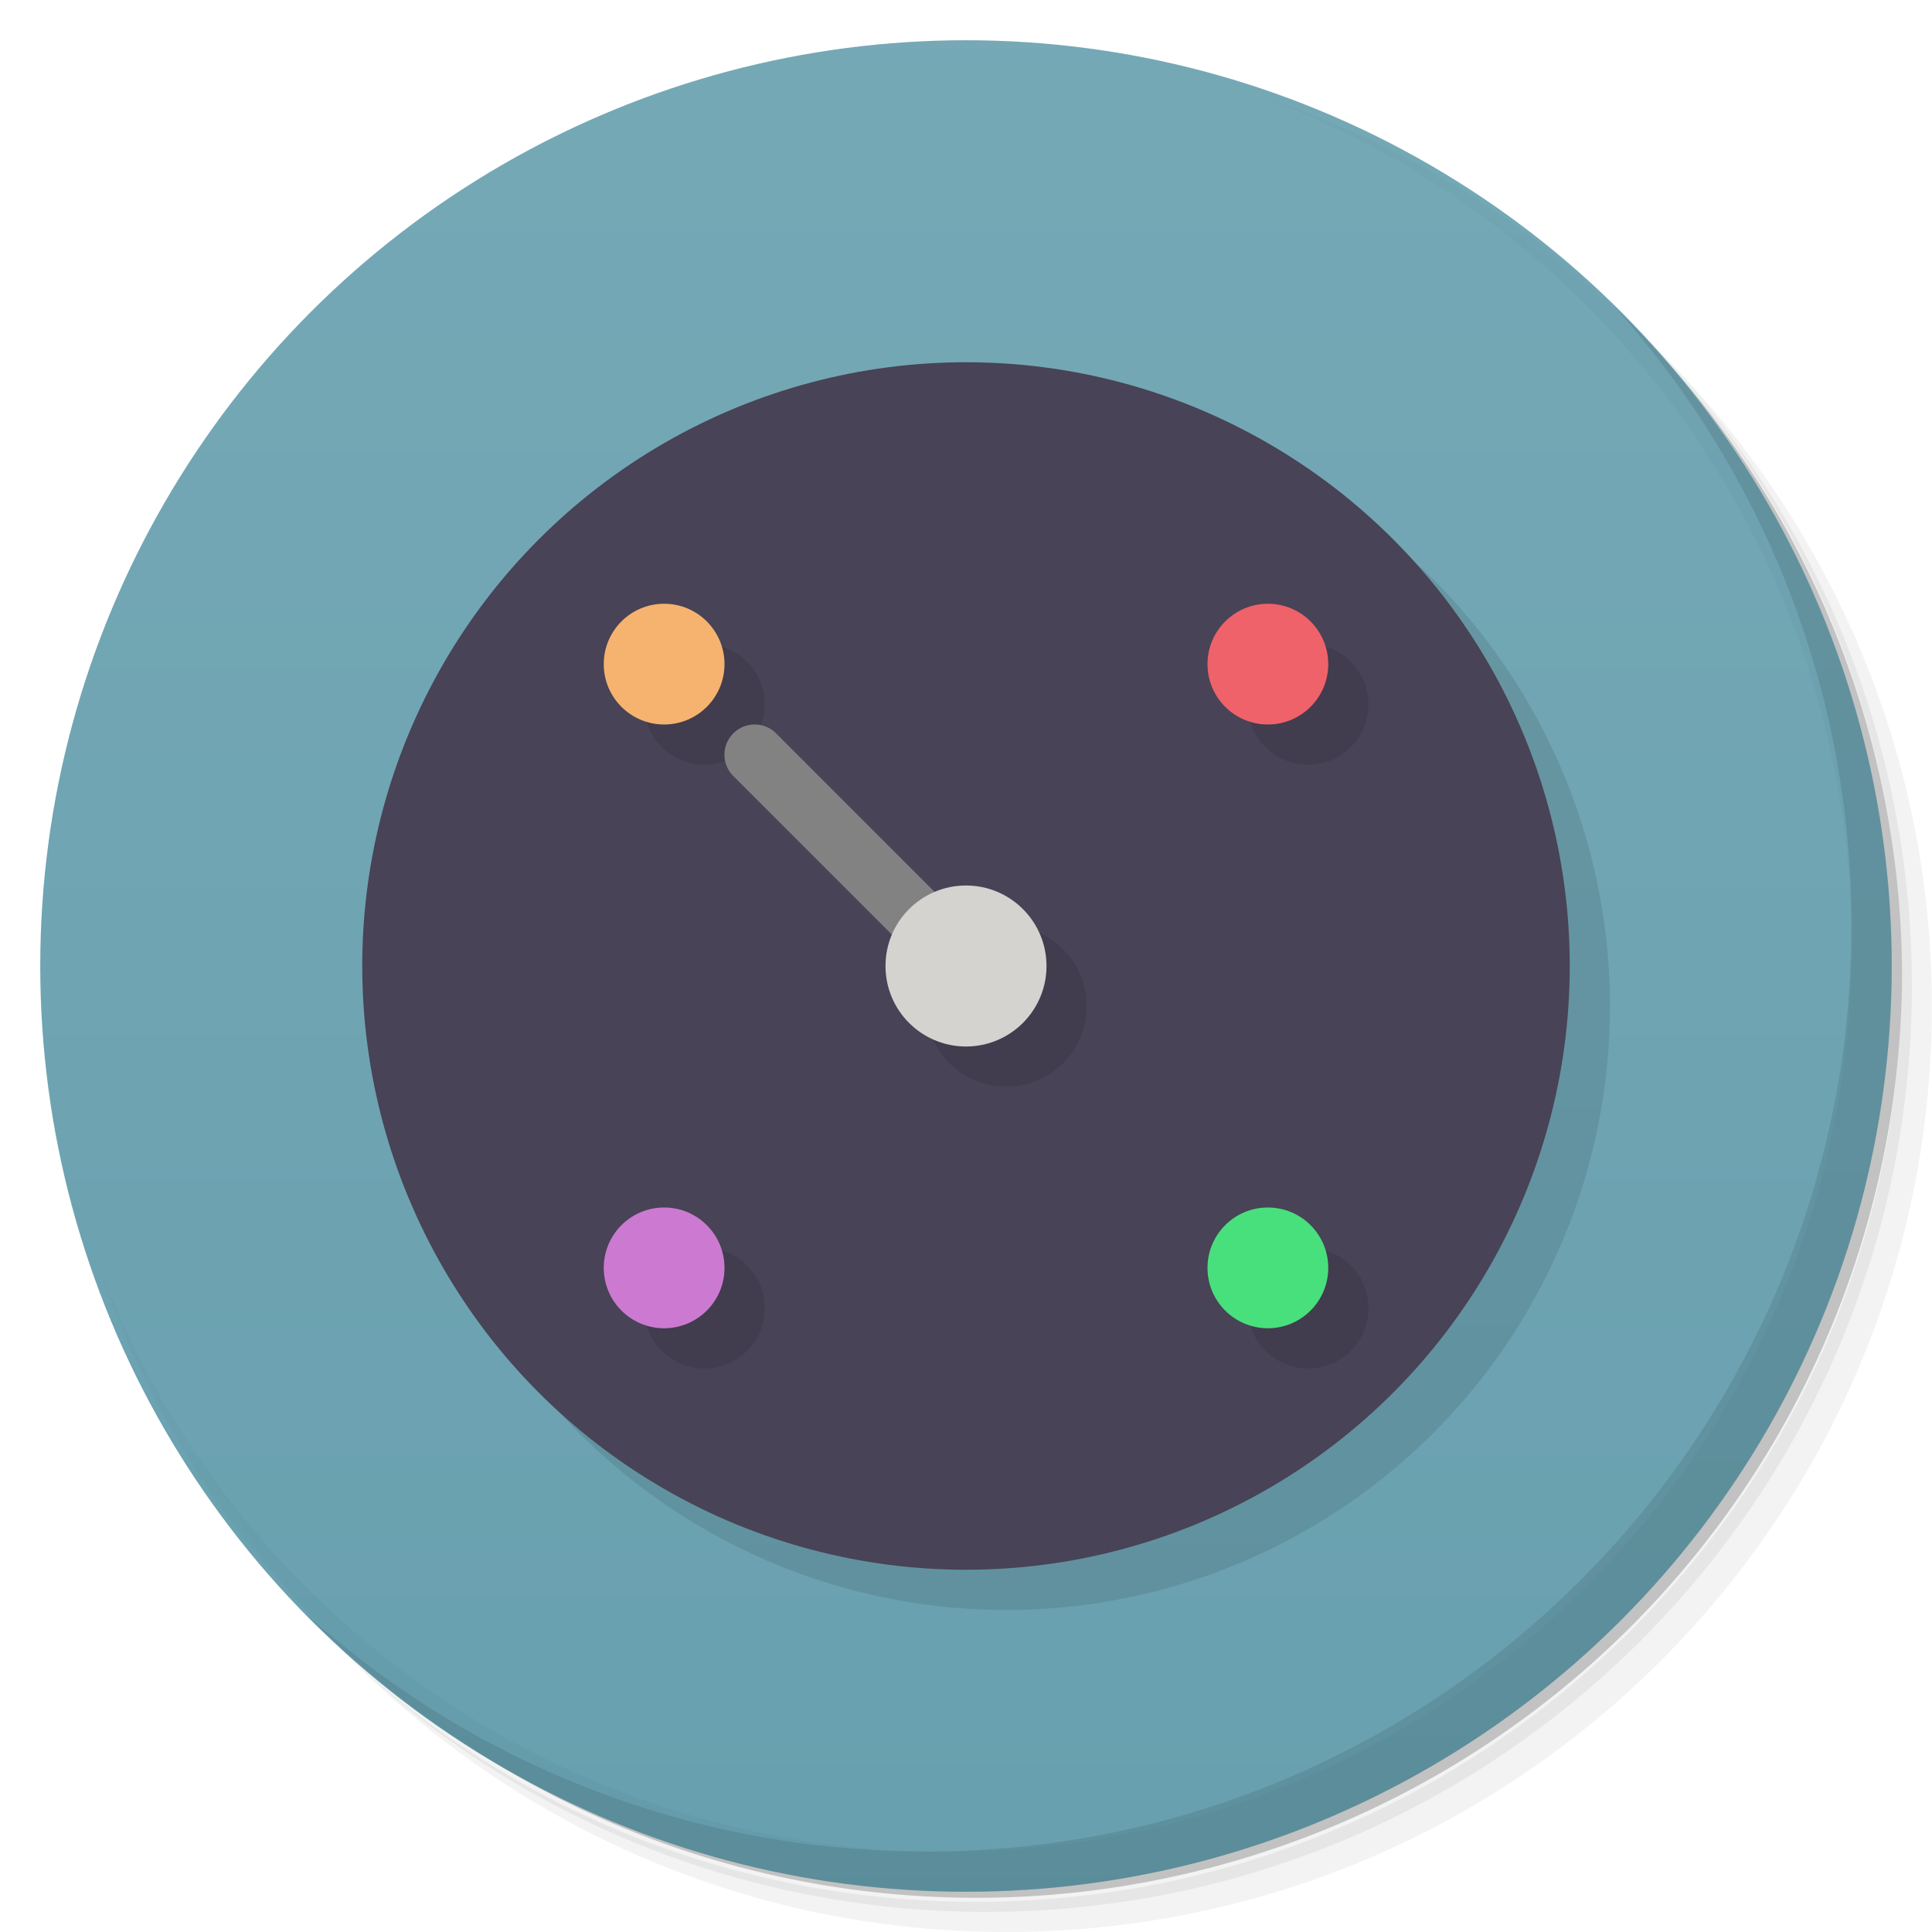 <svg version="1.1" viewBox="0 0 48 48" xmlns="http://www.w3.org/2000/svg">
 <defs>
  <linearGradient id="bg" x2="0" y1="1" y2="47" gradientUnits="userSpaceOnUse">
   <stop style="stop-color:#6da3b1;stop-opacity:.941" offset="0"/>
   <stop style="stop-color:#5f9aaa;stop-opacity:.941" offset="1"/>
  </linearGradient>
 </defs>
 <path d="m36.31 5c5.859 4.062 9.688 10.831 9.688 18.5 0 12.426-10.07 22.5-22.5 22.5-7.669 0-14.438-3.828-18.5-9.688 1.037 1.822 2.306 3.499 3.781 4.969 4.085 3.712 9.514 5.969 15.469 5.969 12.703 0 23-10.298 23-23 0-5.954-2.256-11.384-5.969-15.469-1.469-1.475-3.147-2.744-4.969-3.781zm4.969 3.781c3.854 4.113 6.219 9.637 6.219 15.719 0 12.703-10.297 23-23 23-6.081 0-11.606-2.364-15.719-6.219 4.16 4.144 9.883 6.719 16.219 6.719 12.703 0 23-10.298 23-23 0-6.335-2.575-12.06-6.719-16.219z" style="opacity:.05"/>
 <path d="m41.28 8.781c3.712 4.085 5.969 9.514 5.969 15.469 0 12.703-10.297 23-23 23-5.954 0-11.384-2.256-15.469-5.969 4.113 3.854 9.637 6.219 15.719 6.219 12.703 0 23-10.298 23-23 0-6.081-2.364-11.606-6.219-15.719z" style="opacity:.1"/>
 <path d="m31.25 2.375c8.615 3.154 14.75 11.417 14.75 21.13 0 12.426-10.07 22.5-22.5 22.5-9.708 0-17.971-6.135-21.12-14.75a23 23 0 0 0 44.875-7 23 23 0 0 0-16-21.875z" style="opacity:.2"/>
 <circle cx="24" cy="24" r="23" style="fill:url(#bg)"/>
 <path d="m40.03 7.531c3.712 4.084 5.969 9.514 5.969 15.469 0 12.703-10.297 23-23 23-5.954 0-11.384-2.256-15.469-5.969 4.178 4.291 10.01 6.969 16.469 6.969 12.703 0 23-10.298 23-23 0-6.462-2.677-12.291-6.969-16.469z" style="opacity:.1"/>
 <circle cx="25" cy="25" r="15" style="opacity:.1"/>
 <circle cx="24" cy="24" r="15" style="fill:#484356"/>
 <path d="m17.5 16c-0.828 1e-6 -1.5 0.672-1.5 1.5s0.672 1.5 1.5 1.5c0.828 0 1.5-0.672 1.5-1.5s-0.672-1.5-1.5-1.5zm15 0c-0.828 0-1.5 0.672-1.5 1.5s0.672 1.5 1.5 1.5 1.5-0.672 1.5-1.5-0.672-1.5-1.5-1.5zm-12.75 3c-0.199-4.88e-4 -0.39 0.078-0.531 0.219-0.294 0.293-0.294 0.769 0 1.062l3.943 3.943c-0.105 0.245-0.16 0.509-0.162 0.775 0 1.105 0.895 2 2 2s2-0.895 2-2-0.895-2-2-2c-0.267 0.002-0.53 0.057-0.775 0.162l-3.943-3.943c-0.141-0.141-0.332-0.219-0.531-0.219zm-2.25 12c-0.828 1e-6 -1.5 0.672-1.5 1.5s0.672 1.5 1.5 1.5c0.828 0 1.5-0.672 1.5-1.5s-0.672-1.5-1.5-1.5zm15 0c-0.828 0-1.5 0.672-1.5 1.5s0.672 1.5 1.5 1.5 1.5-0.672 1.5-1.5-0.672-1.5-1.5-1.5z" style="opacity:.1"/>
 <circle cx="16.5" cy="31.5" r="1.5" style="fill:#cc7ad1"/>
 <circle cx="31.5" cy="31.5" r="1.5" style="fill:#48e07d"/>
 <circle cx="16.5" cy="16.5" r="1.5" style="fill:#f6b36f"/>
 <circle cx="31.5" cy="16.5" r="1.5" style="fill:#ef6269"/>
 <path d="m18.75 18a0.75 0.75 0 0 0-0.531 0.219 0.75 0.75 0 0 0 0 1.062l5.25 5.25a0.75 0.75 0 0 0 1.062 0 0.75 0.75 0 0 0 0-1.062l-5.25-5.25a0.75 0.75 0 0 0-0.531-0.219z" style="fill:#838282"/>
 <circle cx="24" cy="24" r="2" style="fill:#d5d3cf"/>
</svg>
